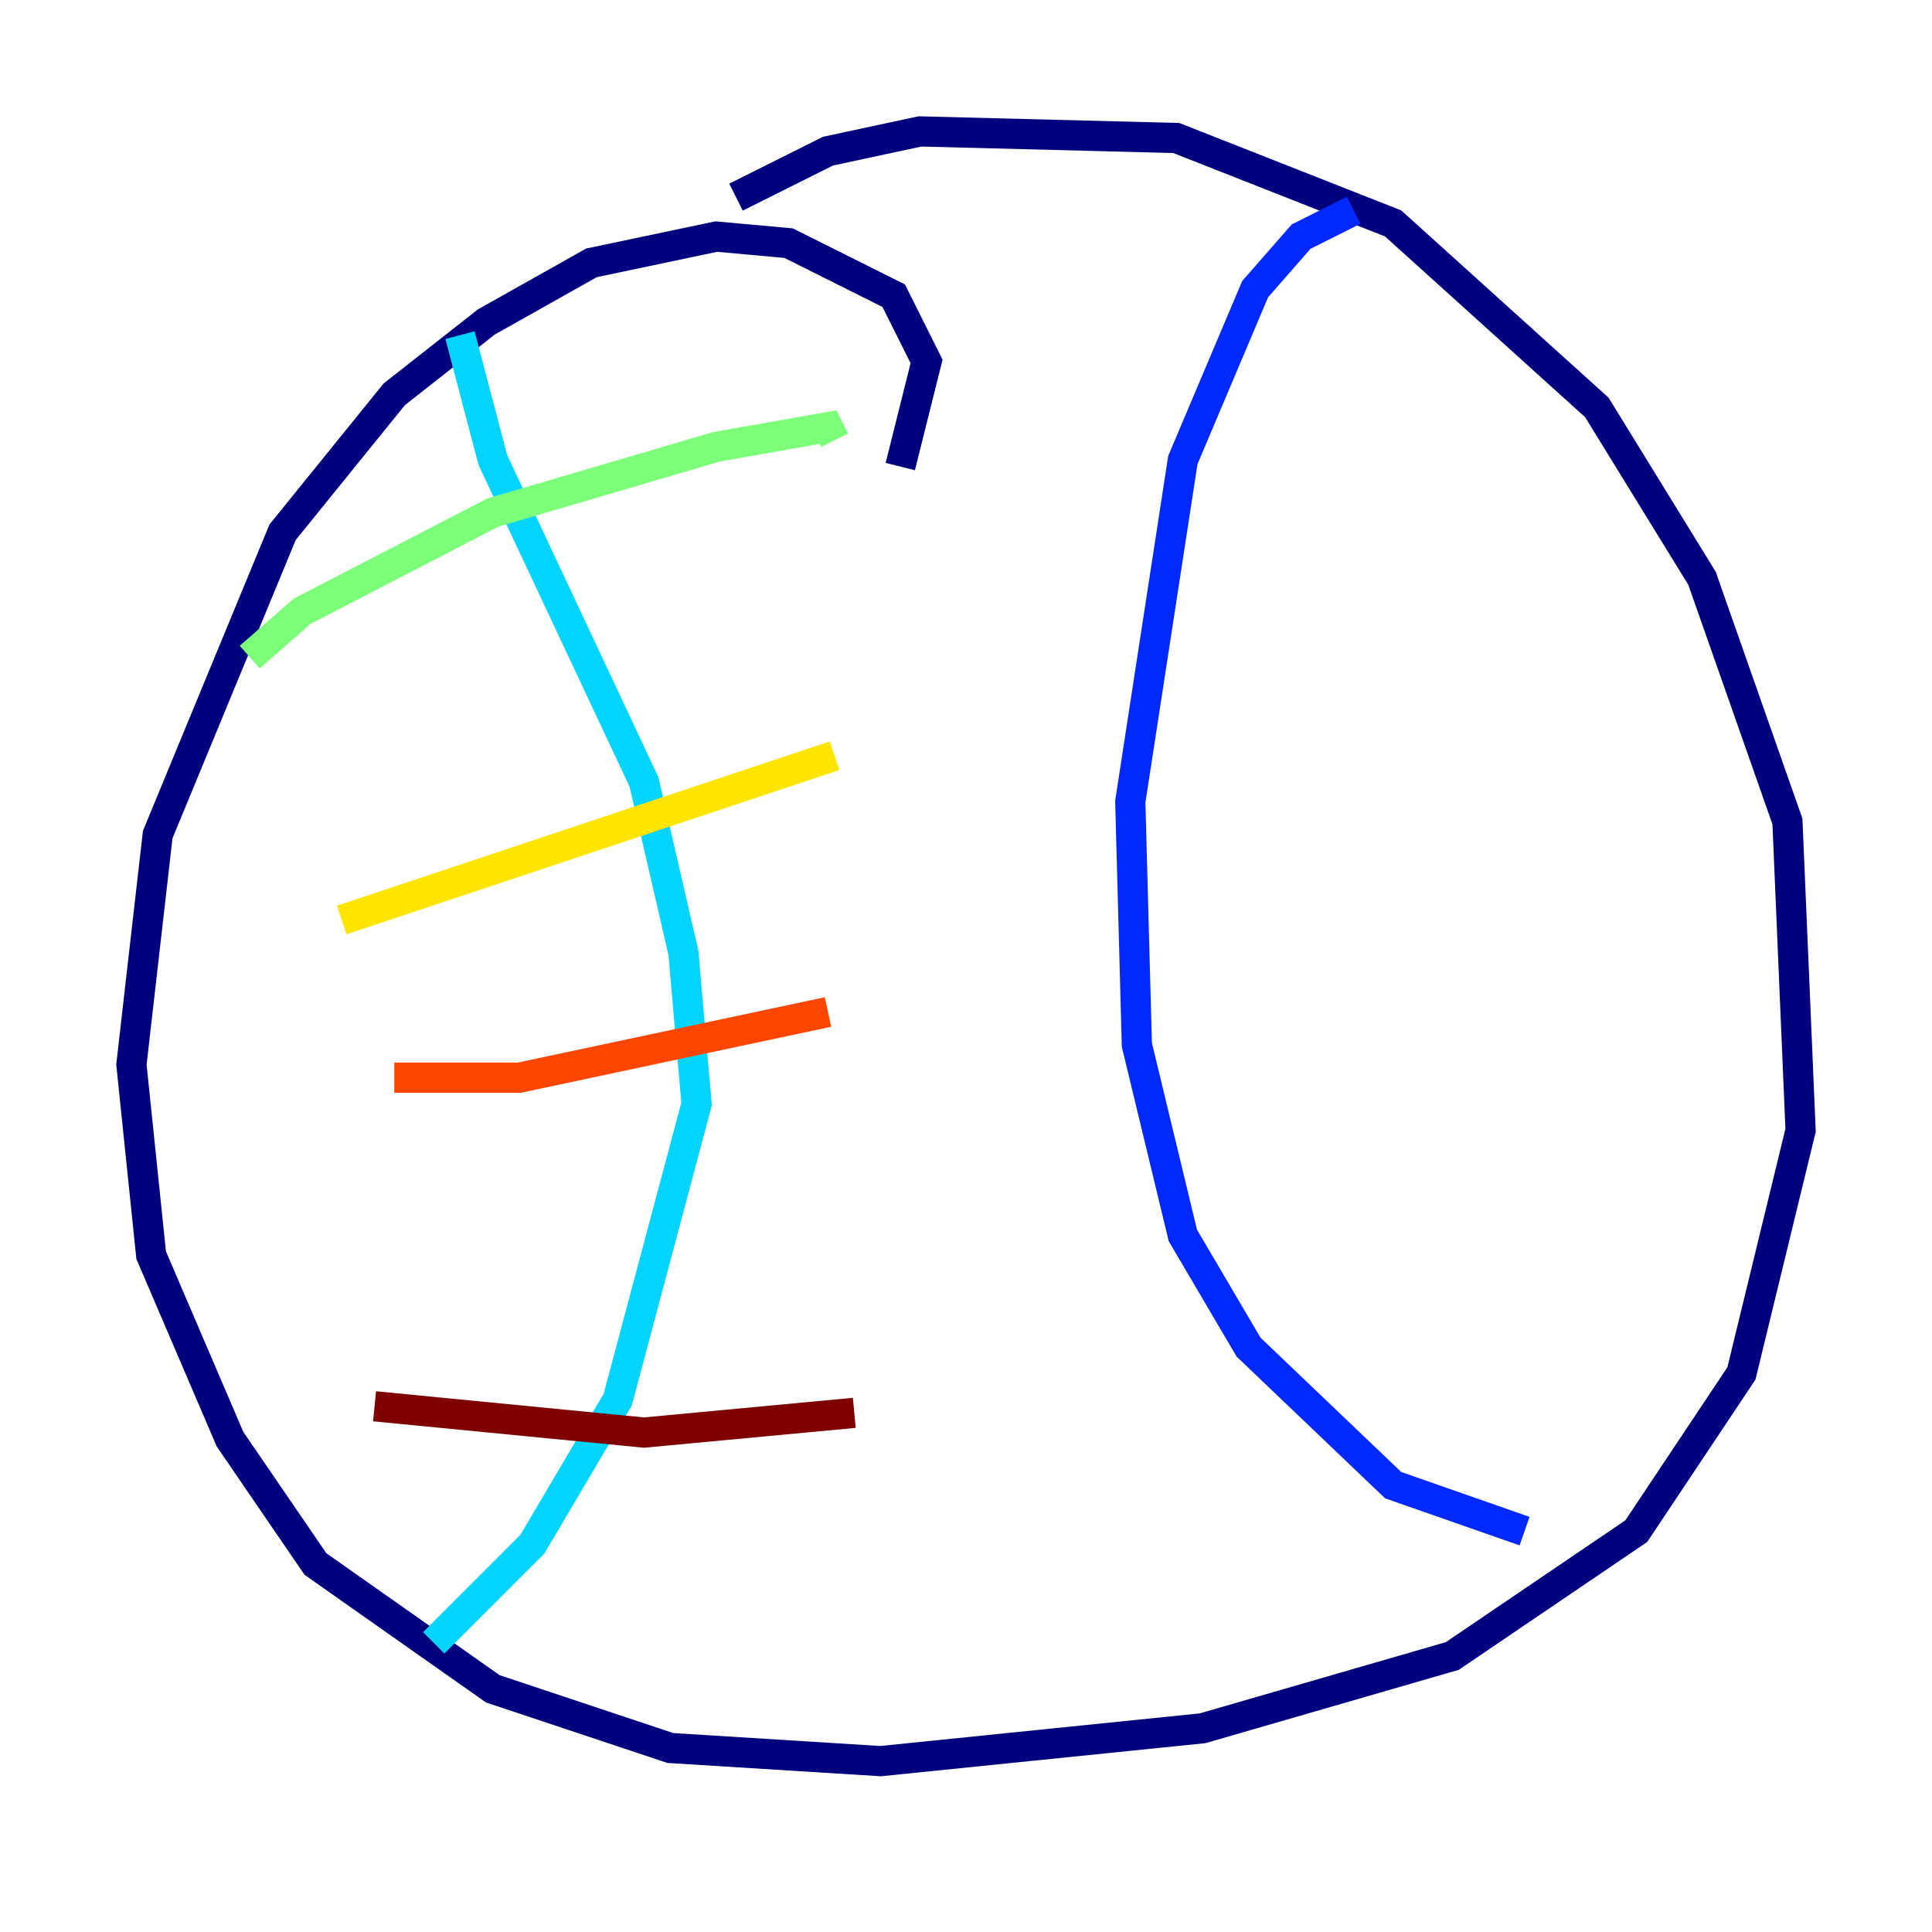 <?xml version="1.0" encoding="utf-8" ?>
<svg baseProfile="tiny" height="128" version="1.2" viewBox="0,0,128,128" width="128" xmlns="http://www.w3.org/2000/svg" xmlns:ev="http://www.w3.org/2001/xml-events" xmlns:xlink="http://www.w3.org/1999/xlink"><defs /><polyline fill="none" points="59.646,30.912 61.388,23.946 59.211,19.592 52.245,16.109 47.456,15.674 39.184,17.415 32.218,21.333 26.122,26.122 18.721,35.265 10.449,55.292 8.707,70.531 10.014,83.156 15.238,95.347 20.898,103.619 32.653,111.891 44.408,115.809 58.34,116.68 79.674,114.503 96.218,109.714 108.408,101.442 115.374,90.993 119.293,74.884 118.422,54.422 112.762,38.313 105.796,26.993 92.299,14.803 77.932,9.143 60.952,8.707 54.857,10.014 48.762,13.061" stroke="#00007f" stroke-width="2" /><polyline fill="none" points="89.687,13.932 86.204,15.674 83.156,19.157 78.367,30.476 74.884,53.116 75.32,69.225 78.367,81.85 82.721,89.252 92.299,98.395 101.007,101.442" stroke="#0028ff" stroke-width="2" /><polyline fill="none" points="30.476,22.204 32.653,30.476 42.667,51.809 45.279,63.129 46.15,73.143 40.925,92.735 35.265,102.313 28.735,108.844" stroke="#00d4ff" stroke-width="2" /><polyline fill="none" points="16.544,43.537 20.027,40.49 32.653,33.959 47.456,29.605 54.857,28.299 55.292,29.17" stroke="#7cff79" stroke-width="2" /><polyline fill="none" points="22.64,60.952 55.292,50.068" stroke="#ffe500" stroke-width="2" /><polyline fill="none" points="26.122,71.401 34.395,71.401 54.857,67.048" stroke="#ff4600" stroke-width="2" /><polyline fill="none" points="24.816,93.17 42.667,94.912 56.599,93.605" stroke="#7f0000" stroke-width="2" /></svg>